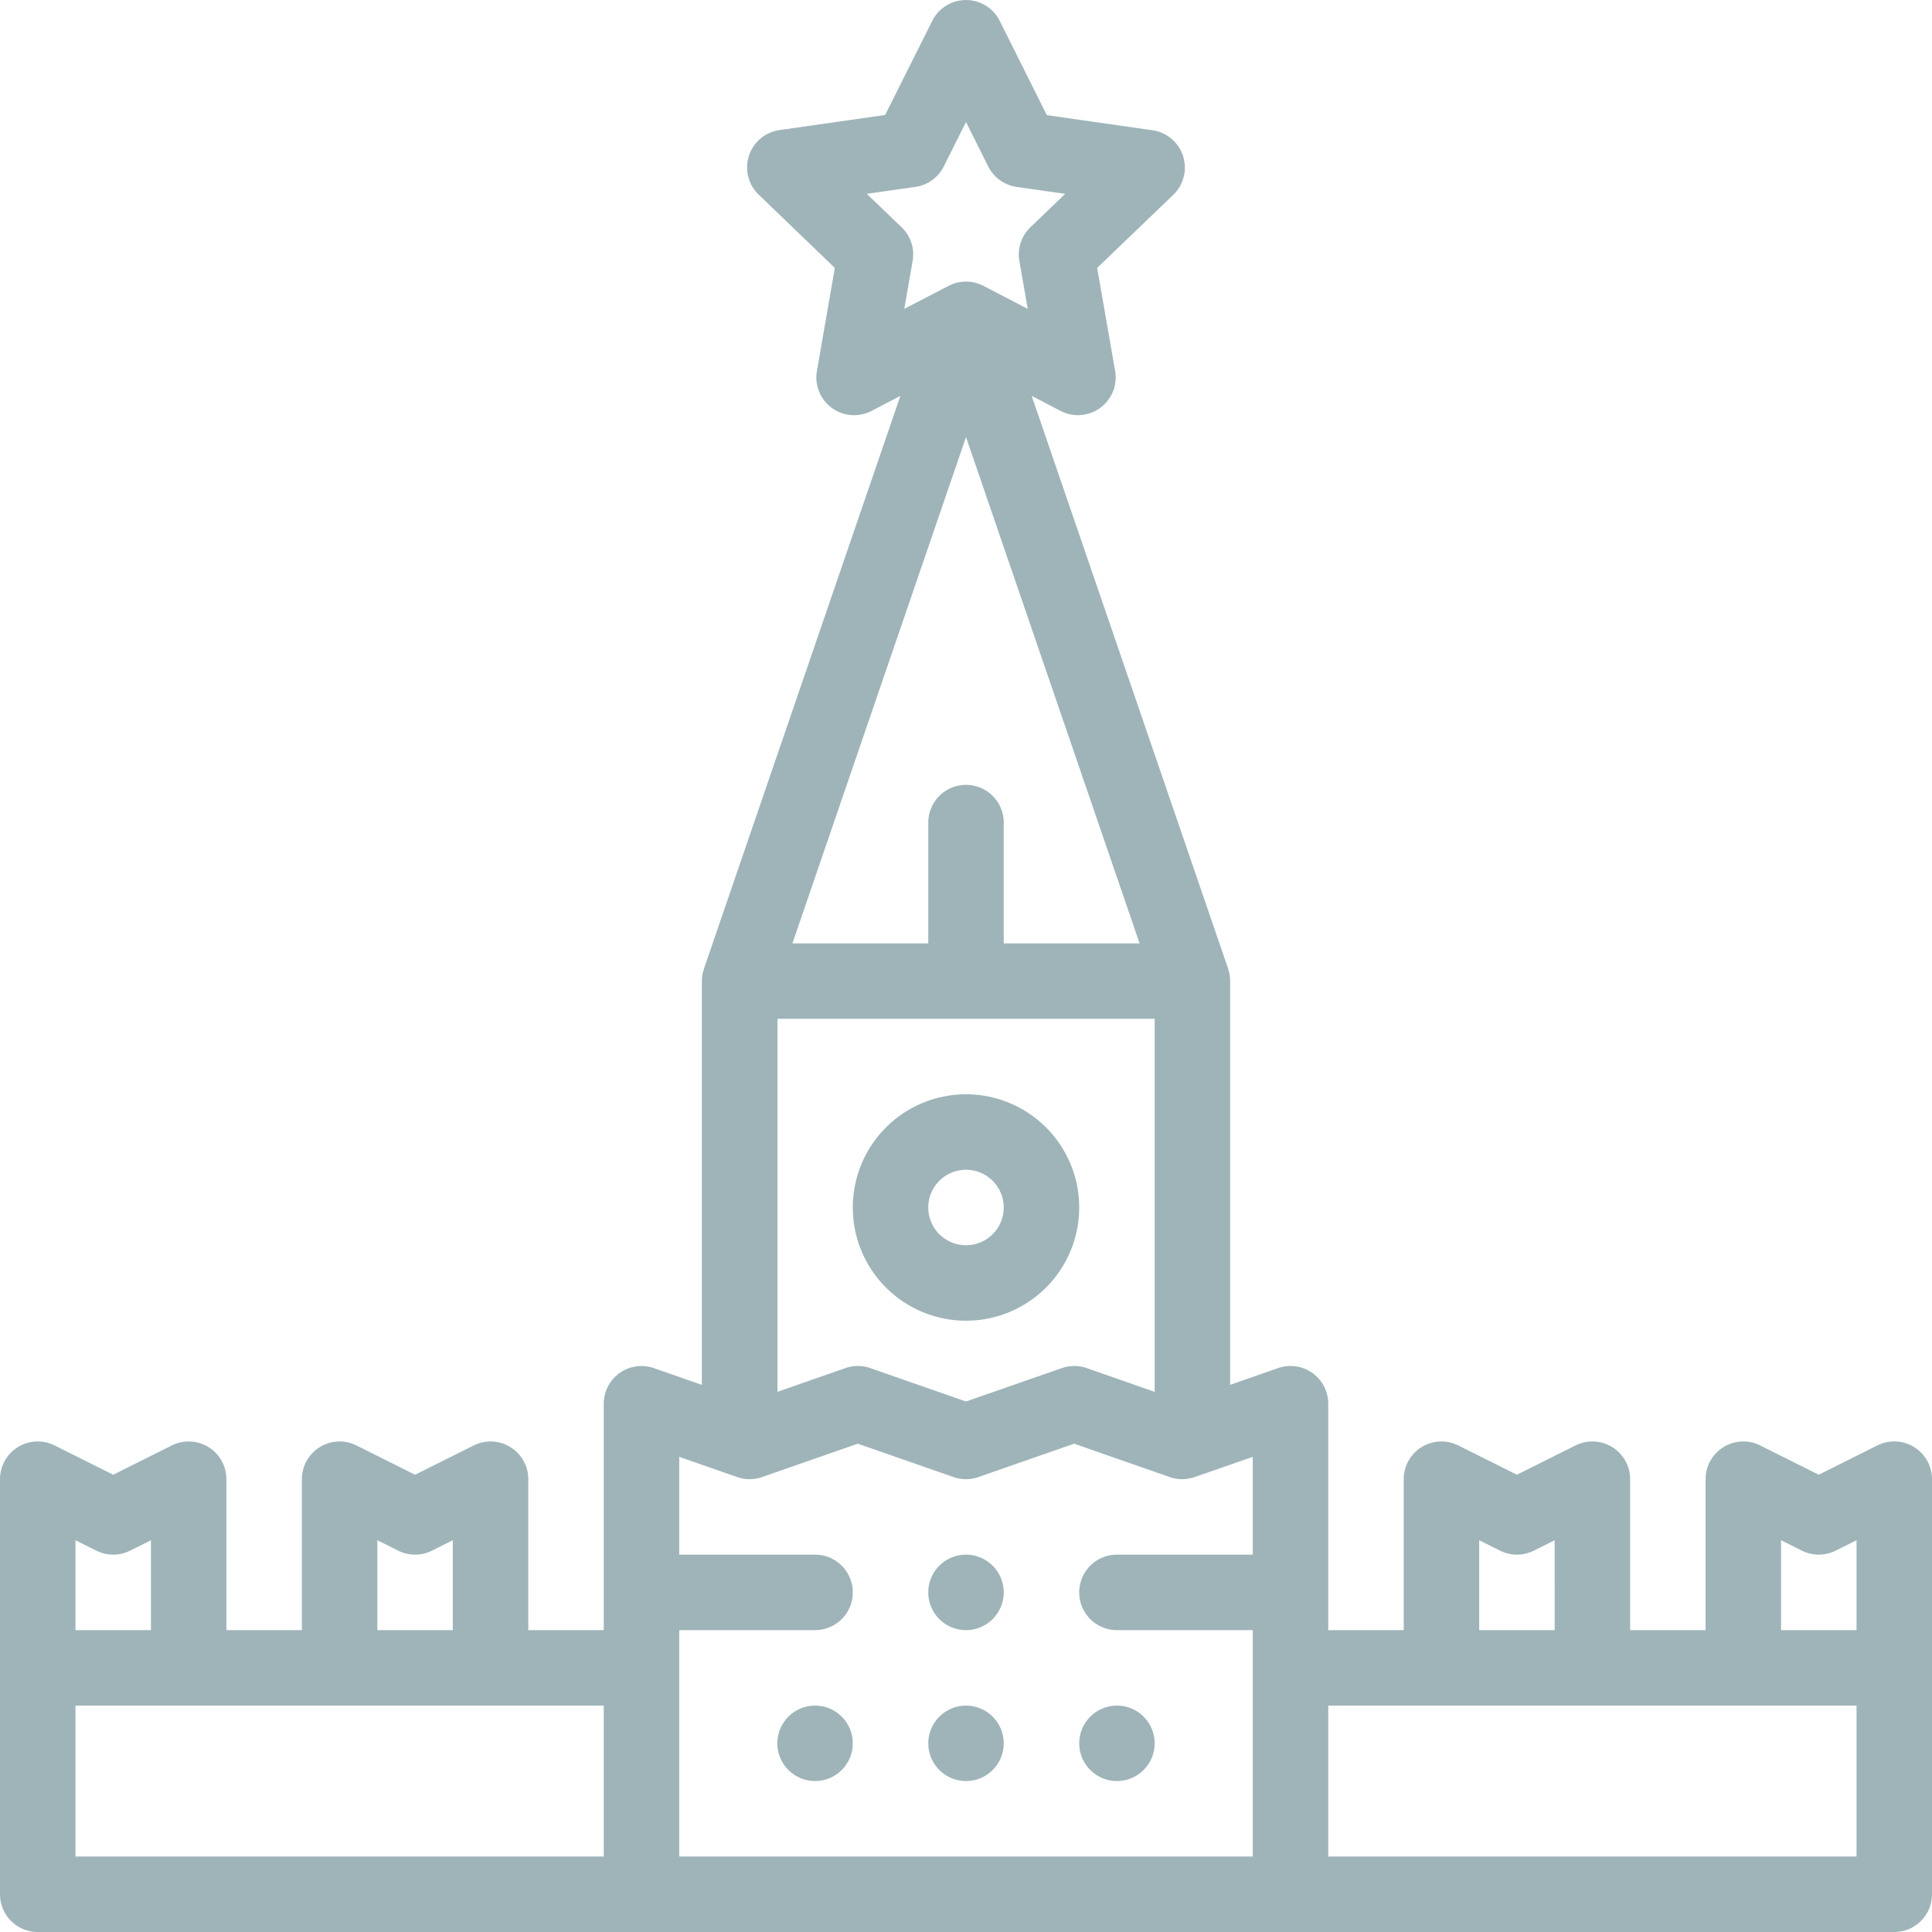 <svg xmlns="http://www.w3.org/2000/svg" viewBox="0 0 512 512"><defs><style>.cls-1{fill:#9eb4b9;}</style></defs><title>bnf-item-3</title><g id="Слой_2" data-name="Слой 2"><g id="Capa_1" data-name="Capa 1"><circle class="cls-1" cx="216" cy="462" r="10"/><circle class="cls-1" cx="296" cy="462" r="10"/><circle class="cls-1" cx="256" cy="462" r="10"/><path class="cls-1" d="M507.26,383.49a10,10,0,0,0-9.73-.44L482,390.82l-15.53-7.76A10,10,0,0,0,452,392v40H432V392a10,10,0,0,0-14.47-8.94L402,390.82l-15.53-7.76A10,10,0,0,0,372,392v40H352V372a10,10,0,0,0-13.29-9.44L326,367V260a9.88,9.88,0,0,0-.52-3.16l0-.09L273.4,104.9l7.67,4a10,10,0,0,0,14.45-10.59L290.76,71l20.17-19.37a10,10,0,0,0-5.51-17.11l-28-4L264.94,5.53a10,10,0,0,0-17.88,0L234.57,30.47l-28,4a10,10,0,0,0-5.51,17.11L221.24,71l-4.75,27.32a10,10,0,0,0,14.45,10.59l7.67-4L186.54,256.76l0,.09A10,10,0,0,0,186,260V367l-12.71-4.43A10,10,0,0,0,160,372v60H140V392a10,10,0,0,0-14.47-8.94L110,390.82l-15.53-7.76A10,10,0,0,0,80,392v40H60V392a10,10,0,0,0-14.47-8.94L30,390.82l-15.53-7.76A10,10,0,0,0,0,392V502a10,10,0,0,0,10,10H502a10,10,0,0,0,10-10V392a10,10,0,0,0-4.74-8.51ZM472,408.18l5.53,2.76a10,10,0,0,0,8.94,0l5.53-2.76V432H472Zm-80,0,5.53,2.76a10,10,0,0,0,8.94,0l5.53-2.76V432H392ZM306,270v98.85l-18-6.29a10,10,0,0,0-6.59,0L256,371.41l-25.37-8.85a10,10,0,0,0-6.59,0l-18,6.29V270ZM229.71,51.37l12.88-1.84a10,10,0,0,0,7.52-5.42L256,32.34l5.89,11.77a10,10,0,0,0,7.52,5.42l12.88,1.84-9.22,8.86a10,10,0,0,0-2.92,8.93l2.21,12.69L260.6,75.75a10,10,0,0,0-9.2,0l-11.75,6.09,2.21-12.69a10,10,0,0,0-2.92-8.92ZM256,115.83,302,250H266V218a10,10,0,0,0-20,0v32H210ZM100,408.18l5.53,2.76a10,10,0,0,0,8.94,0l5.53-2.76V432H100Zm-80,0,5.53,2.76a10,10,0,0,0,8.94,0L40,408.18V432H20ZM20,452H160v40H20Zm160-20h36a10,10,0,0,0,0-20H180V386.08l15.37,5.36a10,10,0,0,0,6.59,0l25.37-8.85,25.37,8.85a10,10,0,0,0,6.59,0l25.37-8.85L310,391.44a10,10,0,0,0,6.59,0L332,386.08V412H296a10,10,0,0,0,0,20h36v60H180Zm312,60H352V452H492Z"/><path class="cls-1" d="M256,412a10,10,0,1,0,10,10A10,10,0,0,0,256,412Z"/><path class="cls-1" d="M256,350a30,30,0,1,0-30-30A30,30,0,0,0,256,350Zm0-40a10,10,0,1,1-10,10A10,10,0,0,1,256,310Z"/></g></g></svg>